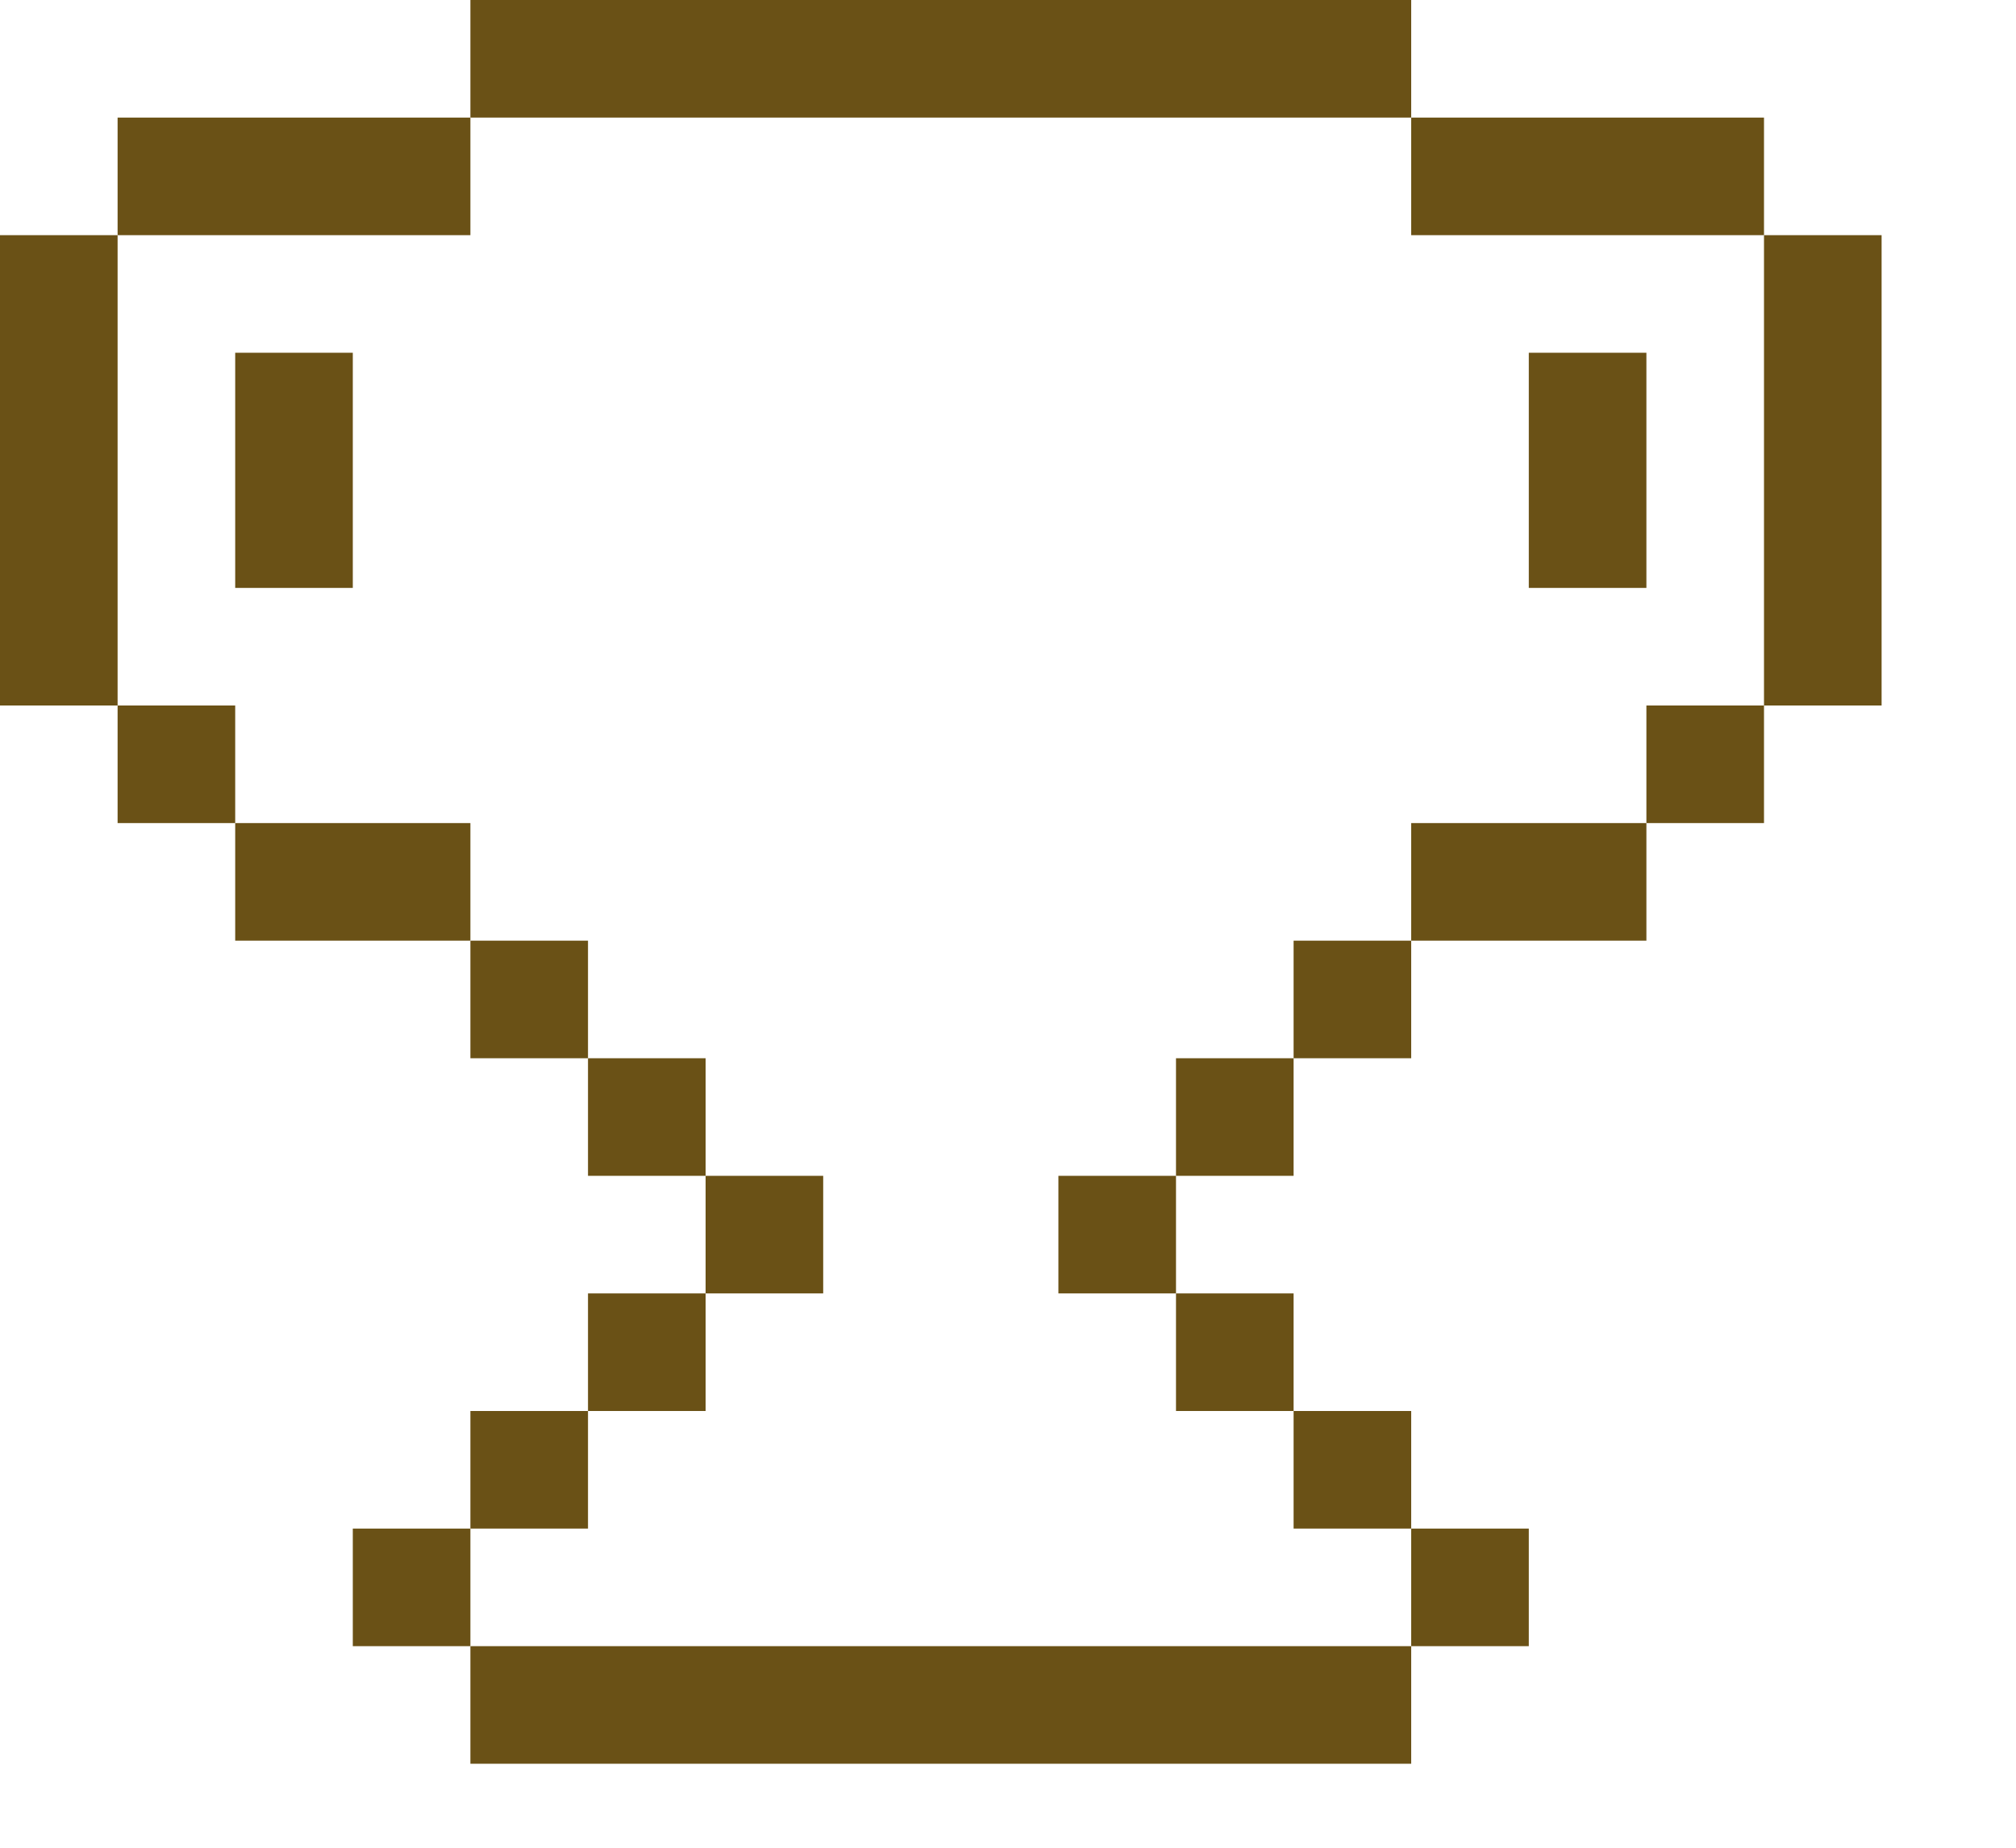 <svg width="12" height="11" viewBox="0 0 12 11" fill="none" xmlns="http://www.w3.org/2000/svg">
<path d="M10.5 4.9H9.8V4.2H10.5V4.9Z" fill="#6A5116"/>
<path d="M8.4 6.3H7.7V5.6H8.4V6.3Z" fill="#6A5116"/>
<path d="M7.7 7H7V6.3H7.7V7Z" fill="#6A5116"/>
<path d="M7.7 8.4H7V7.7H7.7V8.4Z" fill="#6A5116"/>
<path d="M8.4 9.1H7.7V8.4H8.4V9.1Z" fill="#6A5116"/>
<path d="M9.1 9.8H8.4V9.1H9.1V9.8Z" fill="#6A5116"/>
<path d="M2.8 9.8H2.1V9.1H2.8V9.8Z" fill="#6A5116"/>
<path d="M3.5 9.1H2.8V8.4H3.5V9.1Z" fill="#6A5116"/>
<path d="M4.2 8.4H3.5V7.7H4.2V8.4Z" fill="#6A5116"/>
<path d="M4.2 7H3.5V6.3H4.2V7Z" fill="#6A5116"/>
<path d="M3.5 6.3H2.8V5.6H3.5V6.3Z" fill="#6A5116"/>
<path d="M1.4 4.9H0.7V4.2H1.4V4.9Z" fill="#6A5116"/>
<path d="M4.2 7.7H4.9V7H4.2V7.7Z" fill="#6A5116"/>
<path d="M6.3 7.7H7V7H6.3V7.7Z" fill="#6A5116"/>
<path d="M2.8 0V0.7H8.4V0H2.8Z" fill="#6A5116"/>
<path d="M0.7 0.7V1.4H2.8V0.7H0.7Z" fill="#6A5116"/>
<path d="M1.4 2.1H2.1V3.5H1.4V2.1Z" fill="#6A5116"/>
<path d="M0.7 1.4H0V4.2H0.7V1.4Z" fill="#6A5116"/>
<path d="M9.8 3.5H9.1V2.1H9.8V3.5Z" fill="#6A5116"/>
<path d="M8.4 0.7V1.4H10.5V0.7H8.4Z" fill="#6A5116"/>
<path d="M11.2 1.4H10.5V4.2H11.2V1.4Z" fill="#6A5116"/>
<path d="M9.8 5.6V4.9H8.4V5.6H9.8Z" fill="#6A5116"/>
<path d="M2.8 5.6V4.9H1.4V5.6H2.8Z" fill="#6A5116"/>
<path d="M8.4 10.5V9.8H2.8V10.5H8.4Z" fill="#6A5116"/>
</svg>
